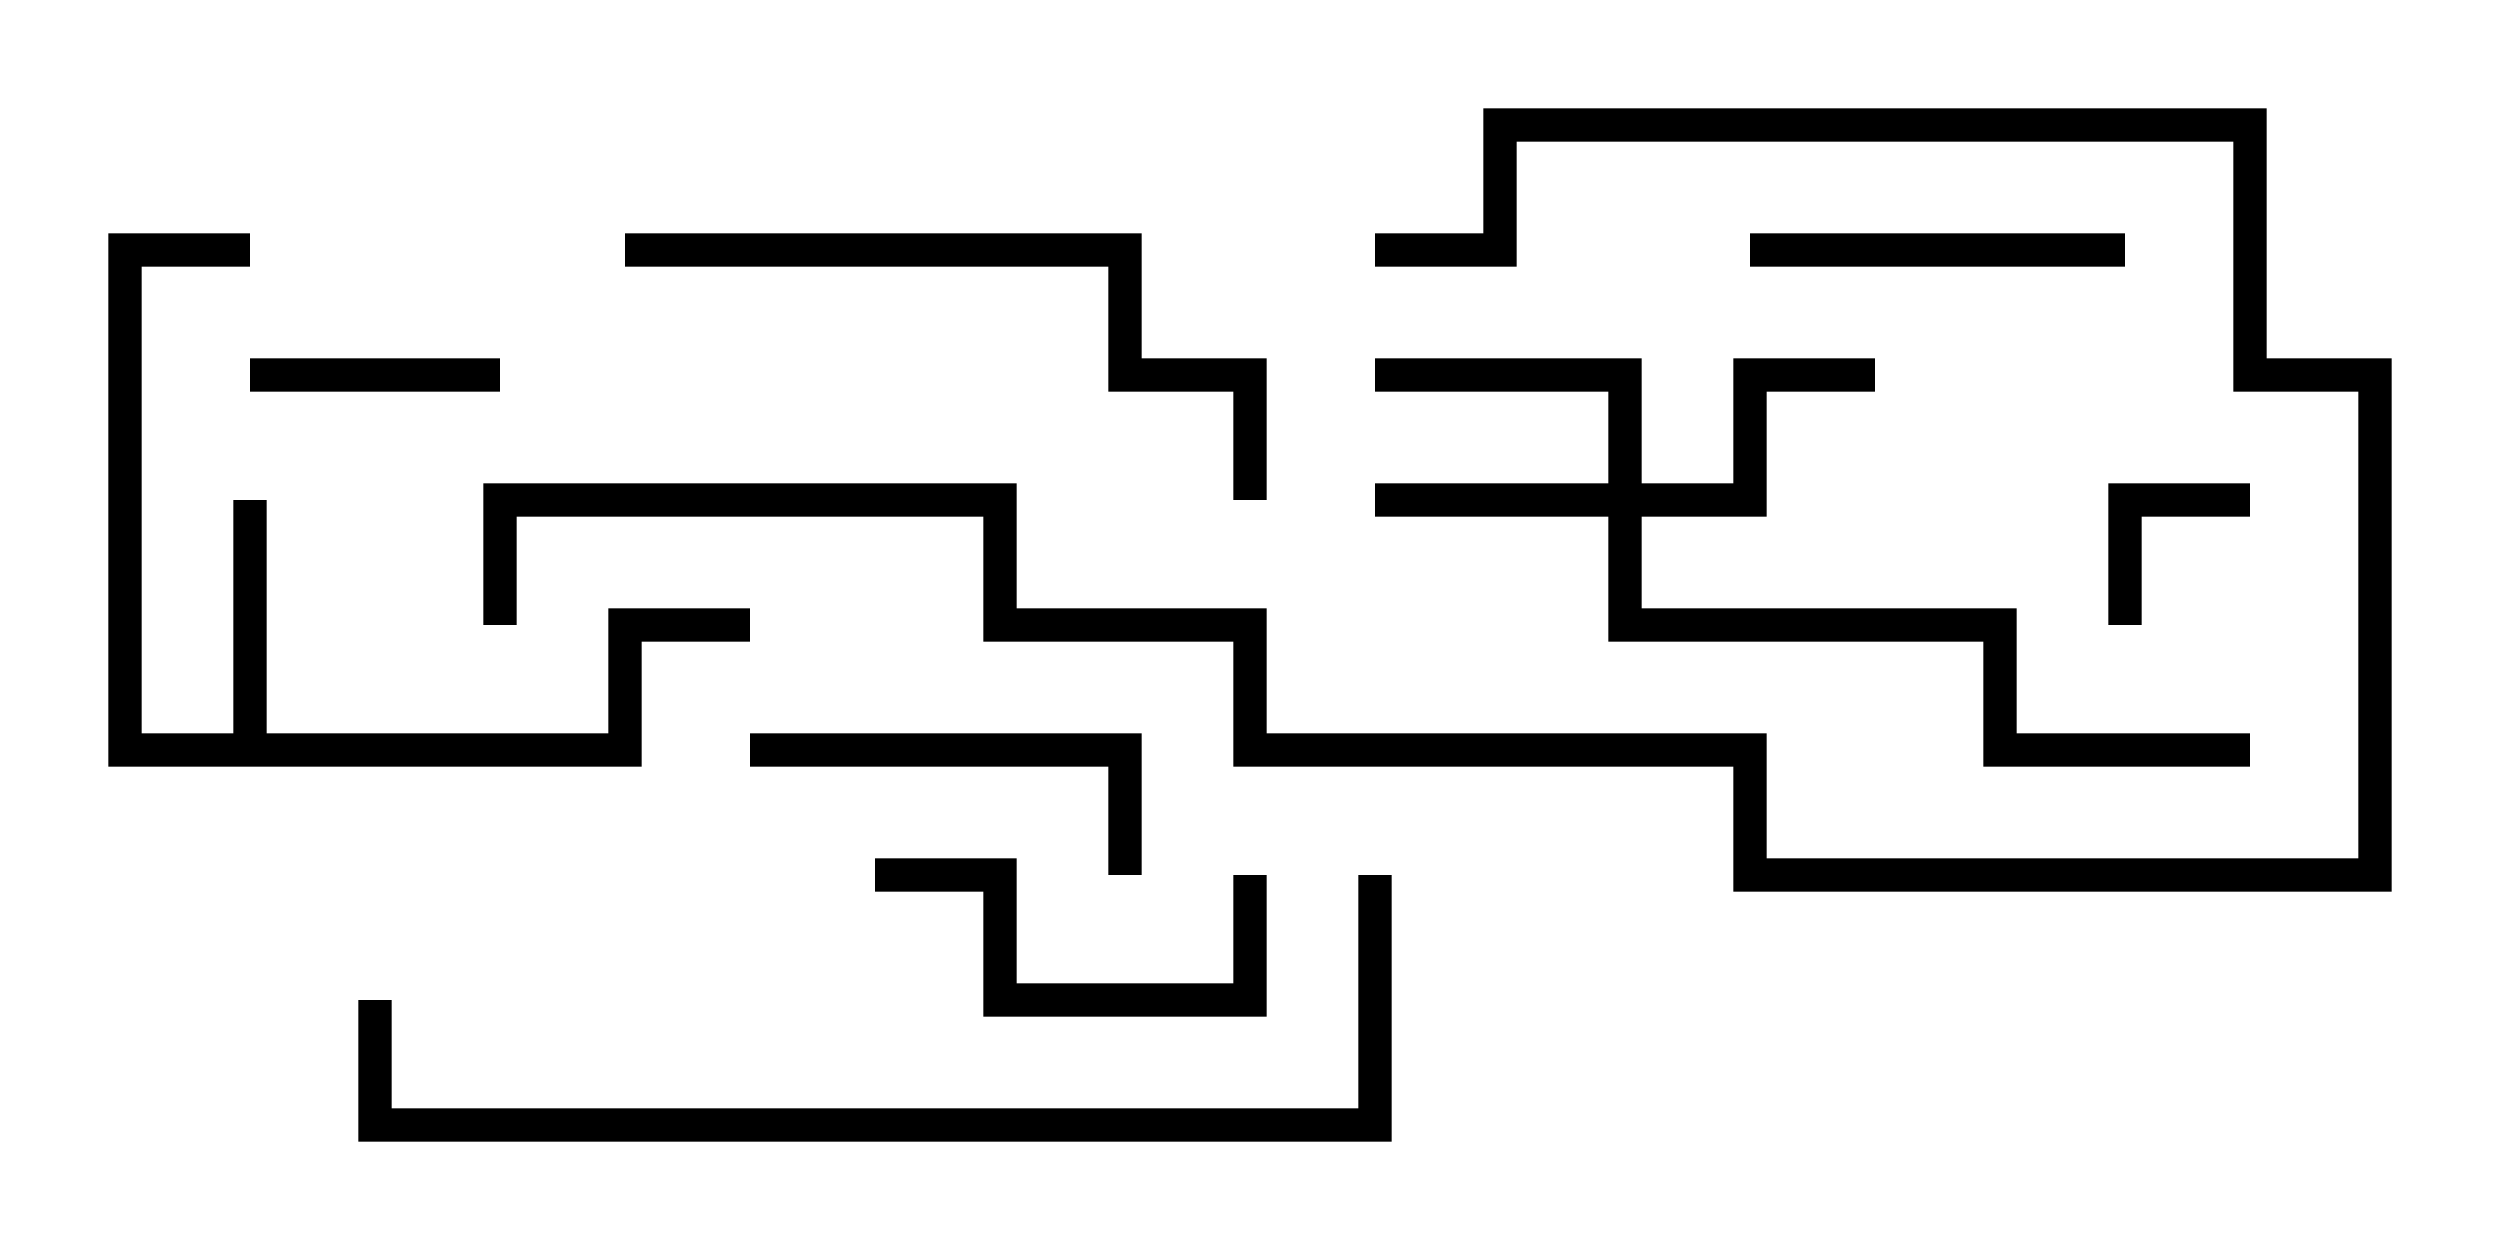 <svg version="1.1" width="30" height="15" xmlns="http://www.w3.org/2000/svg"><path d="M2.8,8.8L2.8,6L3.2,6L3.2,8.8L7.3,8.8L7.3,7.3L9,7.3L9,7.7L7.7,7.7L7.7,9.2L1.3,9.2L1.3,2.8L3,2.8L3,3.2L1.7,3.2L1.7,8.8z" stroke="none"/><path d="M19.3,5.8L19.3,4.7L16.5,4.7L16.5,4.3L19.7,4.3L19.7,5.8L20.8,5.8L20.8,4.3L22.5,4.3L22.5,4.7L21.2,4.7L21.2,6.2L19.7,6.2L19.7,7.3L24.2,7.3L24.2,8.8L27,8.8L27,9.2L23.8,9.2L23.8,7.7L19.3,7.7L19.3,6.2L16.5,6.2L16.5,5.8z" stroke="none"/><path d="M25.7,7.5L25.3,7.5L25.3,5.8L27,5.8L27,6.2L25.7,6.2z" stroke="none"/><path d="M6,4.3L6,4.7L3,4.7L3,4.3z" stroke="none"/><path d="M10.5,10.7L10.5,10.3L12.2,10.3L12.2,11.8L14.8,11.8L14.8,10.5L15.2,10.5L15.2,12.2L11.8,12.2L11.8,10.7z" stroke="none"/><path d="M21,3.2L21,2.8L25.5,2.8L25.5,3.2z" stroke="none"/><path d="M13.7,10.5L13.3,10.5L13.3,9.2L9,9.2L9,8.8L13.7,8.8z" stroke="none"/><path d="M7.5,3.2L7.5,2.8L13.7,2.8L13.7,4.3L15.2,4.3L15.2,6L14.8,6L14.8,4.7L13.3,4.7L13.3,3.2z" stroke="none"/><path d="M16.5,3.2L16.5,2.8L17.8,2.8L17.8,1.3L27.2,1.3L27.2,4.3L28.7,4.3L28.7,10.7L20.8,10.7L20.8,9.2L14.8,9.2L14.8,7.7L11.8,7.7L11.8,6.2L6.2,6.2L6.2,7.5L5.8,7.5L5.8,5.8L12.2,5.8L12.2,7.3L15.2,7.3L15.2,8.8L21.2,8.8L21.2,10.3L28.3,10.3L28.3,4.7L26.8,4.7L26.8,1.7L18.2,1.7L18.2,3.2z" stroke="none"/><path d="M16.3,10.5L16.7,10.5L16.7,13.7L4.3,13.7L4.3,12L4.7,12L4.7,13.3L16.3,13.3z" stroke="none"/></svg>